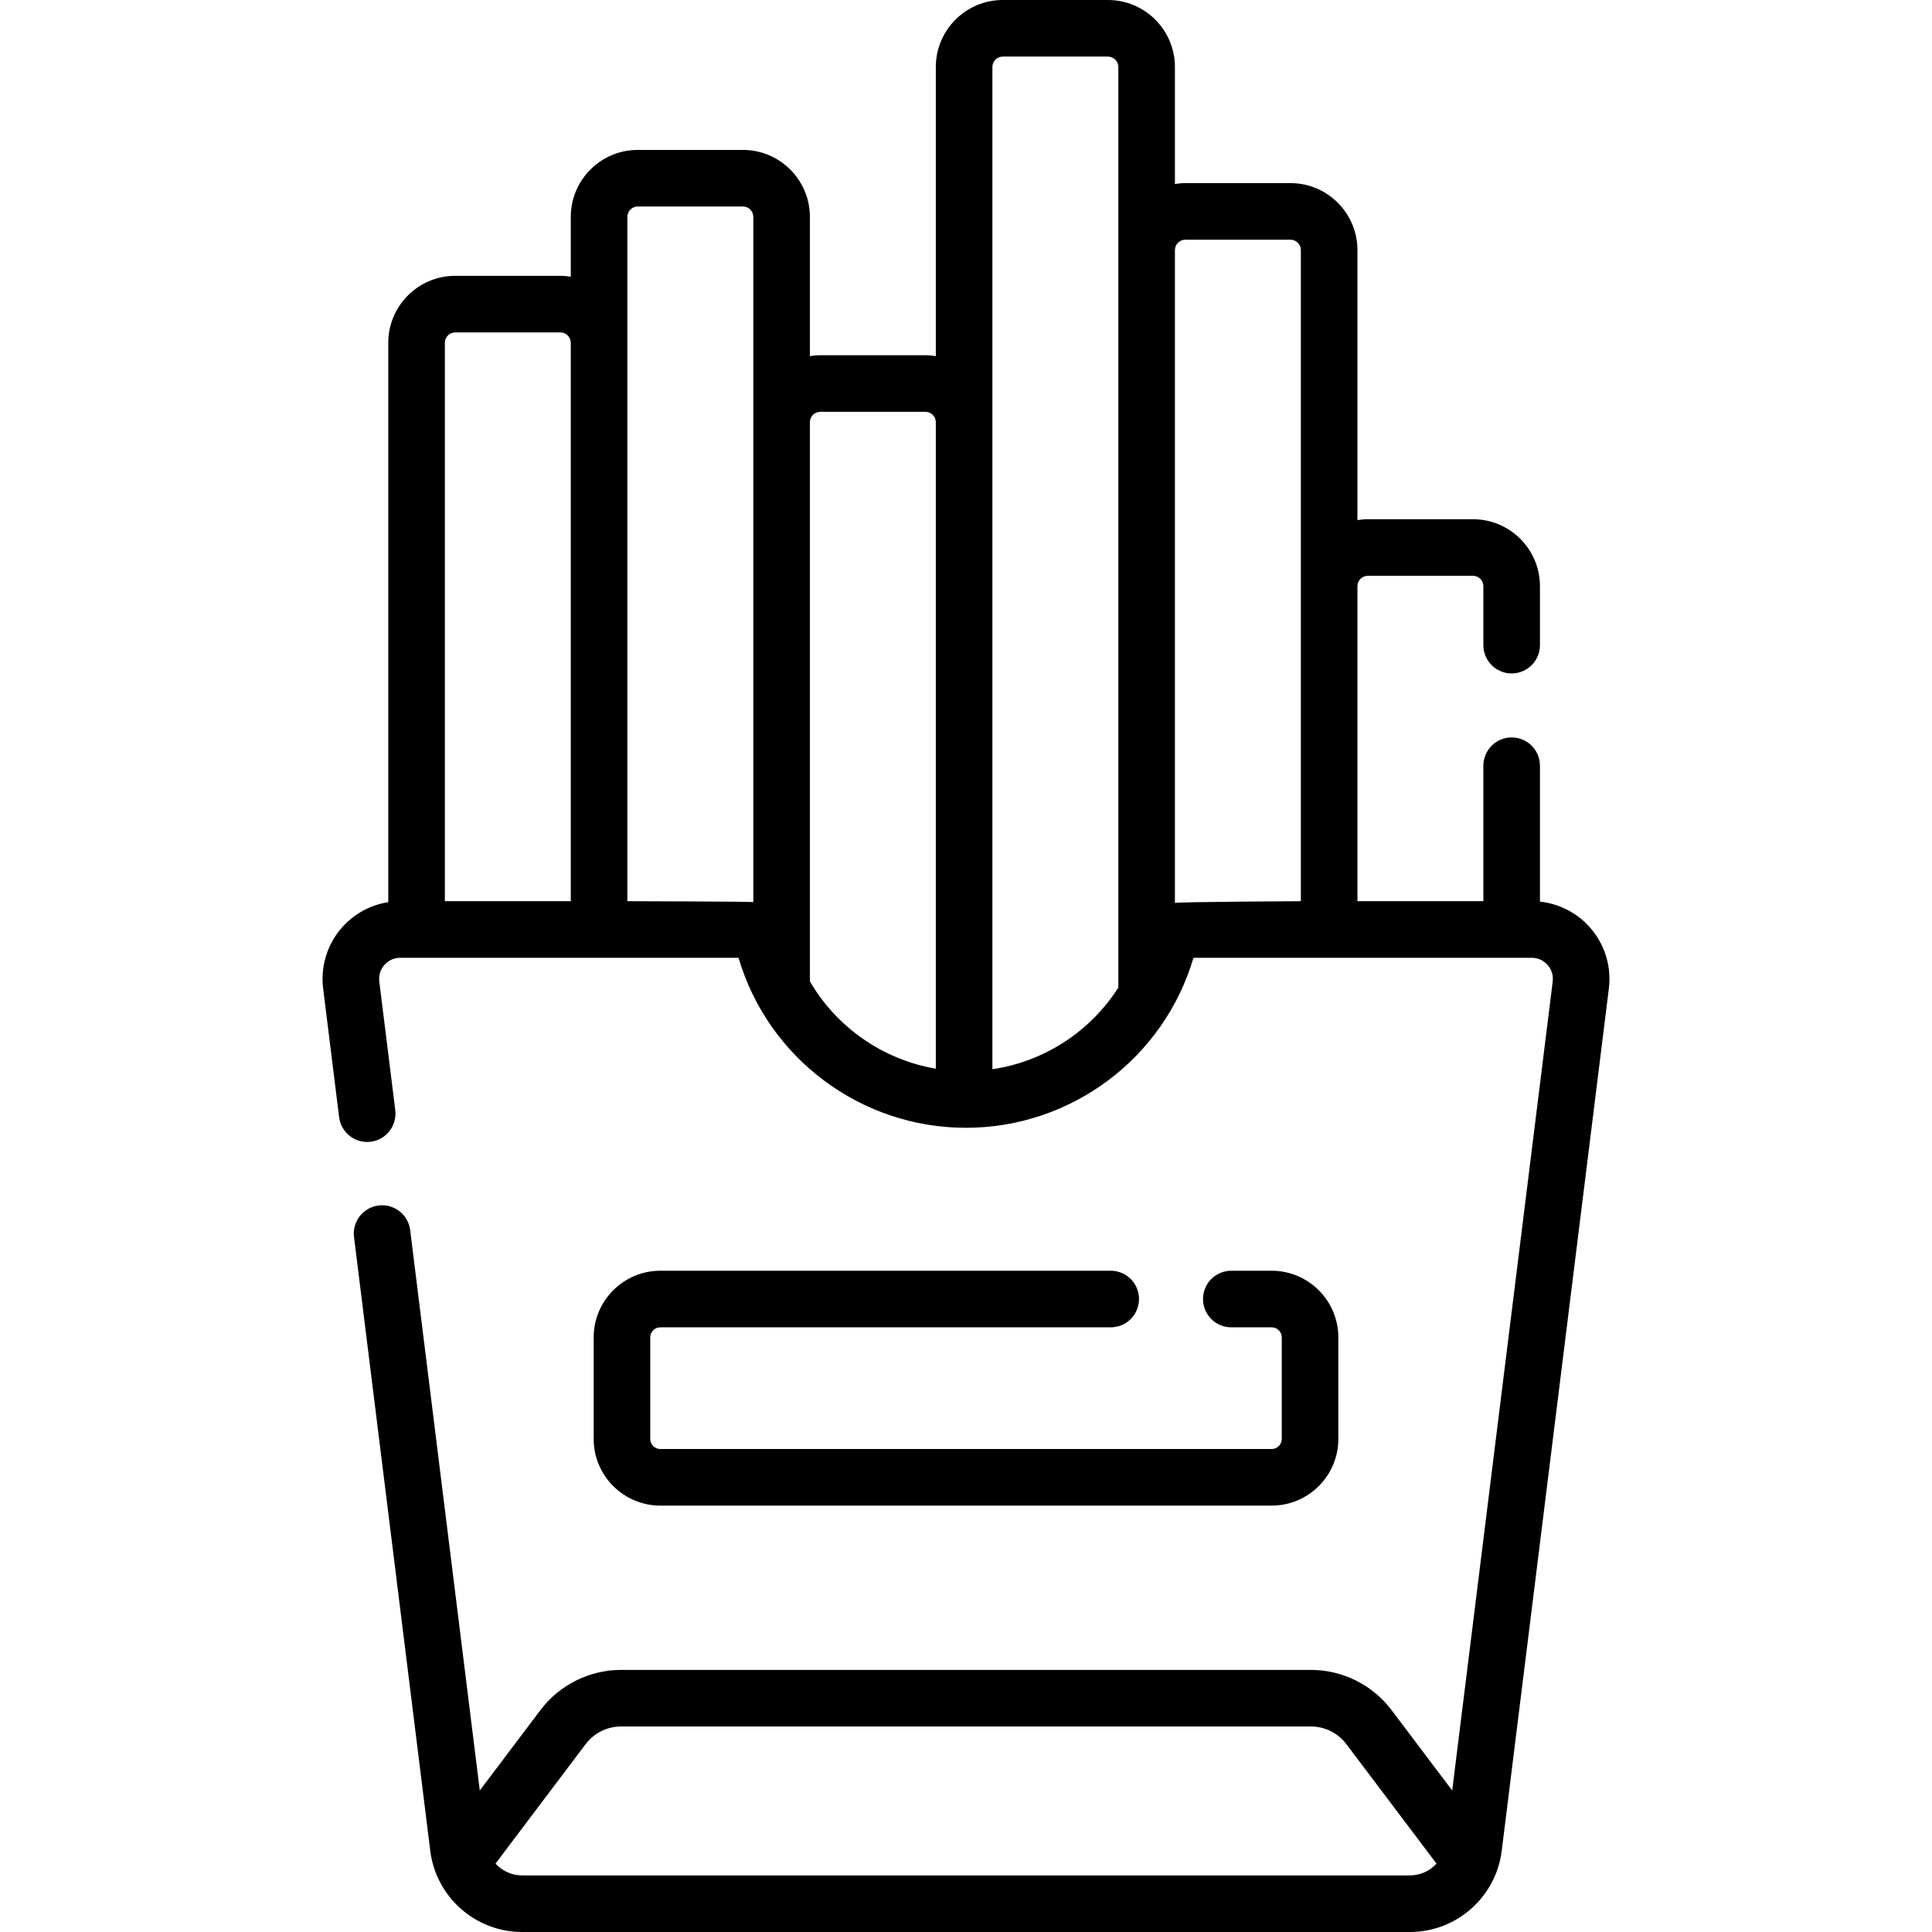 <svg id="Capa_1" enable-background="new 0 0 512.134 512.134" height="512" viewBox="0 0 512.134 512.134" width="512" xmlns="http://www.w3.org/2000/svg"><g><path d="m175.045 351.845h119.385c4.143 0 7.5-3.358 7.5-7.5s-3.357-7.5-7.5-7.5h-119.385c-9.747 0-17.678 7.93-17.678 17.678v26.905c0 9.748 7.931 17.678 17.678 17.678h162.045c9.747 0 17.678-7.93 17.678-17.678v-26.905c0-9.748-7.931-17.678-17.678-17.678h-10.696c-4.143 0-7.5 3.358-7.5 7.5s3.357 7.5 7.5 7.5h10.696c1.477 0 2.678 1.201 2.678 2.678v26.905c0 1.477-1.201 2.678-2.678 2.678h-162.045c-1.477 0-2.678-1.201-2.678-2.678v-26.905c0-1.477 1.201-2.678 2.678-2.678z"/><path d="m421.473 245.851c-3.425-3.877-8.169-6.304-13.262-6.847v-36.026c0-4.142-3.357-7.5-7.5-7.5s-7.5 3.358-7.5 7.5v35.91h-33.381v-83.497c0-1.521 1.236-2.757 2.757-2.757h27.866c1.521 0 2.758 1.237 2.758 2.757v15.625c0 4.142 3.357 7.5 7.5 7.5s7.5-3.358 7.5-7.5v-15.625c0-9.792-7.966-17.757-17.758-17.757h-27.866c-.94 0-1.856.095-2.757.236v-71.573c0-9.792-7.966-17.757-17.758-17.757h-27.867c-.94 0-1.856.095-2.757.236v-31.018c.001-9.792-7.965-17.758-17.757-17.758h-27.866c-9.792 0-17.758 7.966-17.758 17.758v76.643c-.901-.141-1.818-.236-2.758-.236h-27.866c-.94 0-1.857.095-2.758.236v-36.908c0-9.792-7.966-17.757-17.757-17.757h-27.867c-9.792 0-17.758 7.966-17.758 17.757v15.855c-.901-.141-1.817-.236-2.757-.236h-27.867c-9.791 0-17.757 7.966-17.757 17.758v148.268c-4.711.737-9.062 3.092-12.262 6.713-3.908 4.424-5.732 10.322-5.004 16.18l4.237 34.103c.511 4.11 4.265 7.03 8.367 6.518 4.11-.511 7.028-4.257 6.518-8.368l-4.237-34.104c-.271-2.181.736-3.692 1.361-4.399s2.001-1.894 4.199-1.894h89.667c7.84 26.617 32.409 45.067 60.298 45.067s52.458-18.451 60.298-45.067h89.667c2.198 0 3.574 1.187 4.199 1.894s1.632 2.219 1.361 4.4l-26.643 214.44-16.092-21.335c-5.021-6.657-12.997-10.631-21.335-10.631h-182.91c-8.338 0-16.313 3.974-21.335 10.631l-16.092 21.334-18.456-148.553c-.511-4.111-4.257-7.033-8.367-6.518-4.11.511-7.028 4.257-6.518 8.368l20.215 162.708c1.522 12.262 11.989 21.508 24.345 21.508h235.328c12.355 0 22.822-9.247 24.345-21.508l28.401-228.595c.729-5.857-1.095-11.755-5.004-16.179zm-300.794-157.739h27.867c1.521 0 2.757 1.237 2.757 2.758v148.018h-33.381v-148.018c.001-1.521 1.237-2.758 2.757-2.758zm45.624 150.776v-181.395c0-1.521 1.237-2.757 2.758-2.757h27.867c1.521 0 2.757 1.237 2.757 2.757v181.629c-.789-.149-33.382-.234-33.382-.234zm48.382 21.25v-148.217c0-1.521 1.237-2.757 2.758-2.757h27.866c1.521 0 2.758 1.237 2.758 2.757v171.36c-14.055-2.383-26.287-10.953-33.382-23.143zm48.382 23.293v-265.673c0-1.521 1.237-2.758 2.758-2.758h27.866c1.521 0 2.758 1.237 2.758 2.758v244.022c-7.39 11.595-19.553 19.605-33.382 21.651zm48.382-44.08v-173.054c0-1.521 1.236-2.757 2.757-2.757h27.867c1.521 0 2.758 1.237 2.758 2.757v172.591s-32.284.164-33.382.463zm62.282 257.783h-235.328c-2.772 0-5.294-1.203-7.049-3.132l23.897-31.682c2.203-2.92 5.702-4.664 9.36-4.664h182.912c3.658 0 7.157 1.744 9.36 4.664l23.897 31.683c-1.754 1.929-4.277 3.131-7.049 3.131z"/></g></svg>